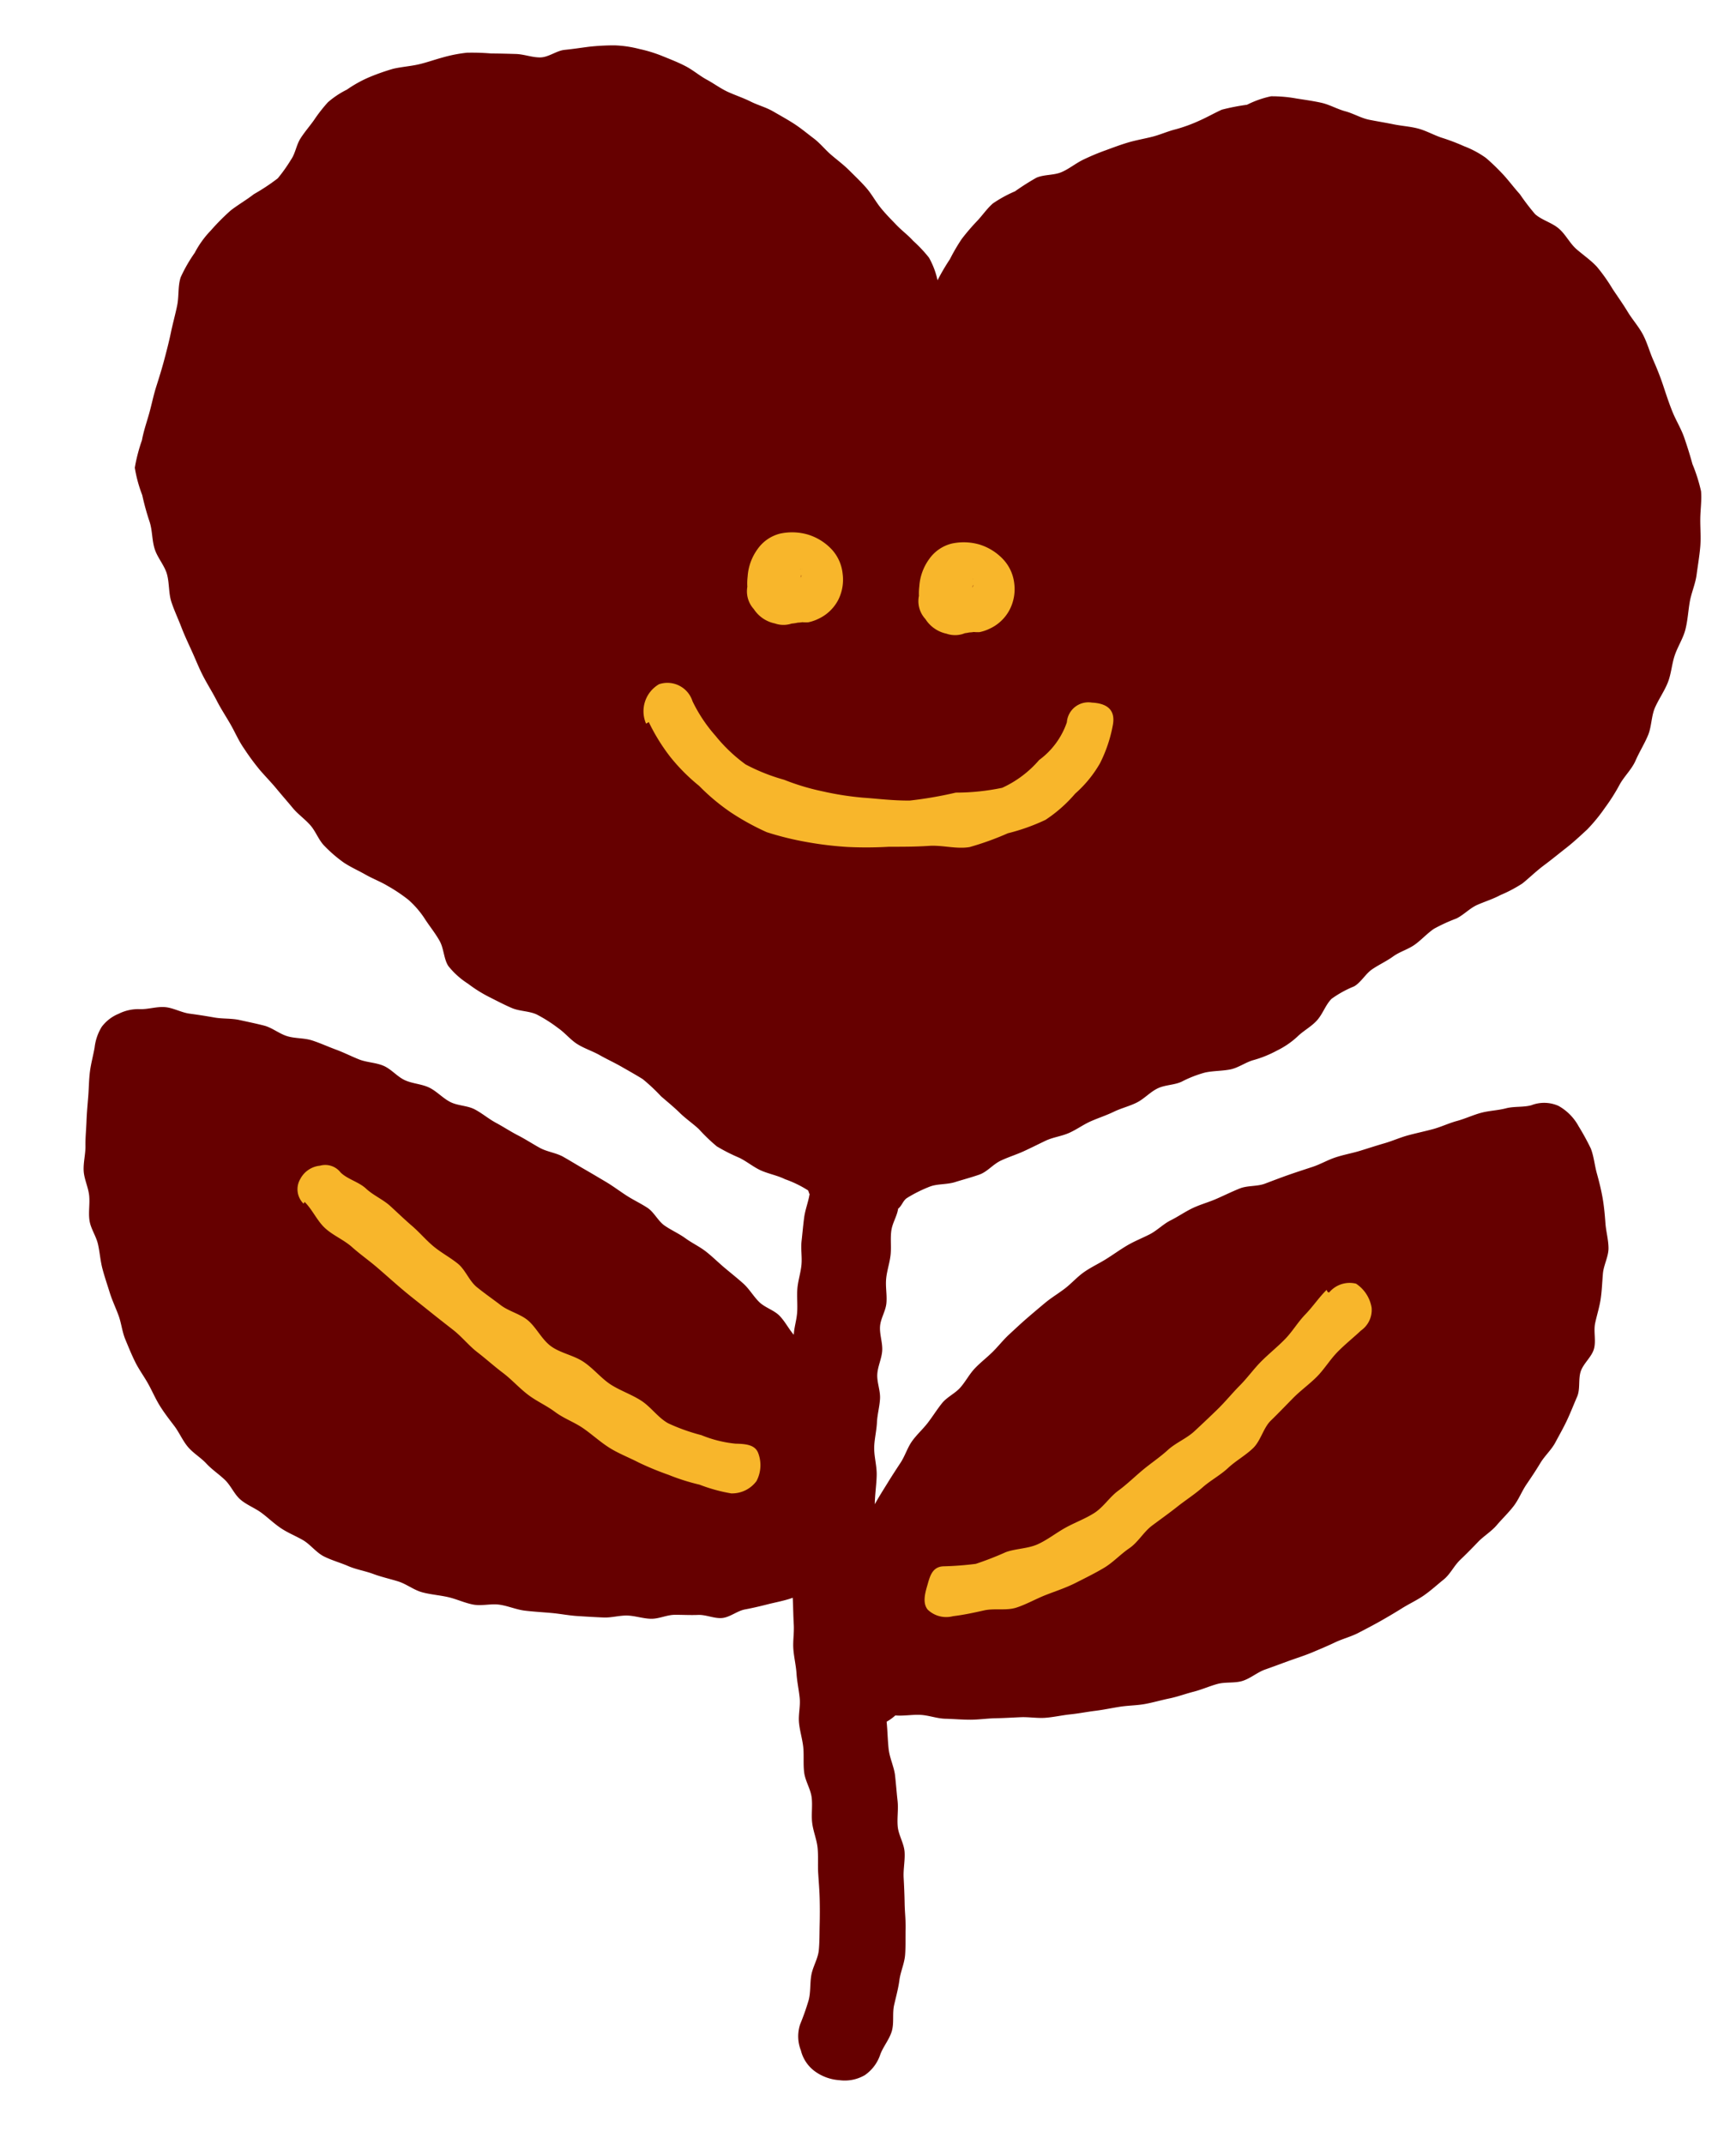 <svg xmlns="http://www.w3.org/2000/svg" width="32.972" height="40.719" viewBox="0 0 32.972 40.719">
  <g id="グループ_151" data-name="グループ 151" transform="matrix(0.996, 0.087, -0.087, 0.996, 3.336, 0)">
    <g id="グループ_20" data-name="グループ 20" transform="translate(0 0)">
      <path id="パス_27" data-name="パス 27" d="M29.68,6.773a3.119,3.119,0,0,0-.208-.5c-.061-.166-.128-.328-.2-.489s-.181-.305-.262-.463S28.86,5,28.789,4.836s-.147-.314-.23-.465-.143-.319-.237-.465-.224-.266-.327-.407-.214-.27-.323-.407A3.36,3.36,0,0,0,27.34,2.7c-.127-.116-.278-.2-.416-.3s-.231-.264-.373-.364-.329-.128-.469-.231a4.374,4.374,0,0,1-.321-.352c-.116-.108-.221-.226-.334-.331a3.972,3.972,0,0,0-.369-.3,1.828,1.828,0,0,0-.432-.185A3.968,3.968,0,0,0,24.175.51c-.153-.039-.3-.106-.452-.132S23.41.357,23.254.339,22.941.31,22.786.293,22.477.2,22.319.172s-.308-.1-.465-.121-.323-.029-.48-.04a2.61,2.61,0,0,0-.484,0,1.863,1.863,0,0,0-.441.2,4.127,4.127,0,0,0-.469.135c-.14.079-.273.172-.412.248a2.935,2.935,0,0,1-.43.2c-.148.051-.285.129-.429.179s-.3.091-.441.146-.284.124-.423.189a4.426,4.426,0,0,0-.41.216c-.136.082-.253.2-.392.272s-.325.069-.461.145a4.7,4.7,0,0,0-.38.291,2.438,2.438,0,0,0-.4.267c-.108.113-.181.249-.271.36a4.154,4.154,0,0,0-.26.364,3.593,3.593,0,0,0-.189.4,4.17,4.17,0,0,0-.2.421,1.524,1.524,0,0,0-.2-.415,2.629,2.629,0,0,0-.329-.293c-.1-.095-.229-.173-.344-.274s-.221-.189-.327-.3-.189-.241-.3-.348-.229-.2-.348-.3-.244-.176-.371-.267-.226-.2-.36-.284-.258-.171-.394-.243-.277-.134-.418-.2-.294-.091-.439-.148S10.763.881,10.615.83s-.285-.137-.43-.2S9.911.473,9.766.412s-.3-.106-.449-.152a2.7,2.7,0,0,0-.462-.1A2.153,2.153,0,0,0,8.377.133,4.457,4.457,0,0,0,7.906.2c-.153.033-.306.071-.46.1S7.154.466,7,.483,6.683.45,6.528.459s-.31.018-.464.031A4.434,4.434,0,0,0,5.6.516a2.692,2.692,0,0,0-.454.131C5,.7,4.851.77,4.7.818S4.383.892,4.23.942a4.285,4.285,0,0,0-.441.2,2.387,2.387,0,0,0-.4.271,1.686,1.686,0,0,0-.338.27,2.965,2.965,0,0,0-.236.364c-.072.123-.159.241-.225.369s-.071.29-.142.413a3.032,3.032,0,0,1-.221.377,3.9,3.9,0,0,1-.425.338c-.13.121-.278.224-.409.344a4.184,4.184,0,0,0-.344.412,1.834,1.834,0,0,0-.27.452,2.878,2.878,0,0,0-.225.485c-.041.171,0,.36-.02.537S.481,6.122.46,6.3s-.051.354-.081.527-.068.346-.107.52-.057.348-.09.522S.106,8.21.09,8.385A3.221,3.221,0,0,0,0,8.917a2.58,2.58,0,0,0,.186.506,4.874,4.874,0,0,0,.184.494c.069.162.074.352.145.515s.218.295.275.461.058.346.123.5.155.307.231.463.161.3.247.453.158.3.254.45.2.285.292.432.2.282.3.426.182.3.293.431a4.517,4.517,0,0,0,.346.392c.113.109.232.211.342.323s.224.22.333.331.251.191.364.3.181.267.3.367a2.635,2.635,0,0,0,.39.281c.138.076.292.128.436.194s.3.109.439.178a3.037,3.037,0,0,1,.415.229,1.756,1.756,0,0,1,.35.345c.1.127.218.248.309.384s.106.334.205.458a1.53,1.53,0,0,0,.4.3,2.592,2.592,0,0,0,.426.218c.148.059.3.123.448.171s.331.026.478.08a2.792,2.792,0,0,1,.429.223c.138.079.25.2.389.271s.3.107.44.171.292.118.432.183.288.131.423.2a3.563,3.563,0,0,1,.374.294c.129.094.26.182.38.281s.265.181.387.275a3.35,3.35,0,0,0,.372.3,3.5,3.5,0,0,0,.446.179c.152.059.289.157.436.206s.321.067.462.123a2.1,2.1,0,0,1,.452.172c.016.011.023.056.038.067-.01.151-.057.3-.064.452s-.006.3-.01.453.039.3.037.454-.039.3-.038.453.033.3.035.452-.031.275-.027.426c-.11-.109-.178-.225-.293-.329s-.293-.134-.413-.232-.21-.232-.334-.325-.253-.178-.38-.267-.246-.189-.376-.274-.278-.138-.411-.218-.282-.13-.416-.206-.222-.238-.359-.311-.284-.126-.422-.2-.269-.156-.409-.223-.28-.135-.42-.2-.28-.135-.421-.2-.318-.068-.464-.133-.286-.14-.433-.2-.288-.137-.435-.2-.279-.159-.426-.22-.328-.038-.477-.1-.272-.181-.421-.237-.322-.045-.473-.1-.273-.186-.425-.236-.324-.035-.476-.081-.3-.106-.455-.148-.3-.095-.46-.132-.324-.007-.48-.04-.3-.136-.455-.162-.316-.044-.474-.065-.321.008-.48-.006-.316-.025-.475-.032-.317-.083-.476-.083-.317.072-.476.08a.827.827,0,0,0-.391.122.759.759,0,0,0-.3.276.951.951,0,0,0-.1.4c-.013.157-.043.311-.049.469s.008.314.009.471,0,.314.008.471.005.315.021.471-.015.32.008.475.114.3.144.455.011.32.048.473.152.284.2.435.071.306.124.454.117.291.176.436.139.28.206.422.094.3.168.442.144.28.226.414.187.253.276.383.162.27.259.4.2.24.307.358.181.262.292.374.262.181.379.287.256.18.379.279.2.257.328.348.288.134.422.217.255.183.395.259.29.12.433.187.269.212.422.273.321.091.477.143.326.063.485.107.323.065.484.1.31.137.472.166.331.026.495.048.324.083.489.1.335-.05.5-.041.328.066.493.071.331,0,.5,0,.332.019.5.015.331-.008.5-.016c.149-.007.3-.068.446-.076s.3.032.451.022.293-.1.442-.114.3-.018.446-.037.312.046.458.019.273-.16.417-.2.283-.086.423-.135.327-.1.462-.165c.022.154.041.352.064.506s.008.313.033.466.076.3.1.456.07.3.1.456,0,.316.028.469.09.3.12.451.026.323.06.482.147.3.182.456.02.325.053.484.114.307.144.466.03.324.054.483.052.32.07.48.032.323.042.484.027.325.026.486-.085.32-.1.48.018.327-.01.486a4.734,4.734,0,0,1-.121.469.723.723,0,0,0,.057.49.7.7,0,0,0,.3.374.894.894,0,0,0,.477.127.759.759,0,0,0,.474-.137.769.769,0,0,0,.26-.421c.045-.157.148-.3.179-.459s-.022-.333,0-.494.052-.32.059-.482.068-.324.066-.487-.023-.326-.033-.488-.044-.323-.061-.485-.038-.323-.061-.484,0-.33-.025-.49-.141-.306-.171-.465-.014-.329-.046-.488-.058-.321-.09-.479-.132-.322-.165-.489-.051-.345-.083-.513a.9.9,0,0,0,.154-.133c.158,0,.315-.046.474-.052s.319.042.477.032.318-.009.476-.023.314-.052.472-.069.314-.04.472-.061.321-.005.477-.031.309-.076.465-.106.309-.075.464-.108.307-.08.461-.118.315-.051.468-.093.3-.1.454-.146.3-.116.446-.167.29-.131.438-.186.326-.039.472-.1.265-.188.409-.253.287-.134.429-.2.291-.127.43-.2.281-.148.417-.228.291-.133.425-.218.269-.171.4-.261.261-.183.387-.278.268-.176.39-.277.232-.222.349-.334.172-.276.281-.4.205-.24.306-.366.235-.22.329-.352.2-.251.287-.387.13-.294.209-.435.155-.279.225-.423.187-.267.25-.414.131-.295.186-.445.1-.306.151-.458-.011-.335.028-.49.183-.288.212-.444-.04-.331-.02-.489.056-.315.065-.474,0-.319,0-.478.077-.326.064-.484-.075-.316-.1-.473-.054-.318-.095-.472-.094-.307-.15-.457-.084-.315-.155-.459a4.681,4.681,0,0,0-.267-.4.977.977,0,0,0-.415-.353.671.671,0,0,0-.515.033c-.15.055-.324.046-.475.1s-.315.072-.465.127-.291.138-.441.193-.29.139-.44.194-.3.1-.454.156-.291.134-.441.192-.3.122-.445.181-.3.1-.451.164-.28.158-.427.221-.294.125-.44.191-.289.136-.433.205-.327.061-.469.133-.28.156-.421.233-.294.133-.432.213-.263.186-.4.27-.241.216-.375.3-.28.156-.411.25-.252.2-.379.295-.269.176-.392.28-.218.236-.337.344-.237.192-.346.3-.215.215-.321.324-.207.223-.31.336-.185.242-.284.358-.212.219-.307.338-.153.265-.244.388-.237.2-.323.33-.153.264-.235.392-.19.242-.267.373-.108.289-.18.423-.144.268-.21.4-.15.292-.21.431c-.015-.179,0-.38-.013-.56s-.086-.356-.094-.536c-.006-.152.018-.305.012-.457s.025-.305.019-.457-.087-.3-.092-.452.058-.306.054-.457-.078-.3-.081-.454.083-.3.082-.457-.046-.3-.045-.455.04-.3.044-.455-.032-.3-.026-.456.083-.283.093-.435c.069-.063.076-.164.158-.223a2.607,2.607,0,0,1,.411-.25c.137-.065.313-.062.466-.125s.294-.113.443-.18.242-.217.384-.3.277-.136.417-.215.265-.158.4-.237.294-.11.434-.188.255-.182.395-.258.28-.135.416-.216.285-.129.419-.212.231-.218.367-.3.309-.089.446-.168a2.216,2.216,0,0,1,.423-.21c.15-.048.313-.056.47-.1s.285-.165.435-.219a2.125,2.125,0,0,0,.419-.214,1.619,1.619,0,0,0,.368-.3c.1-.119.249-.212.347-.344s.135-.308.239-.43a2.033,2.033,0,0,1,.406-.272c.126-.09.194-.257.315-.355s.256-.174.374-.276.273-.158.391-.26.211-.228.332-.328a3.2,3.2,0,0,1,.409-.233c.134-.08.237-.218.376-.294s.286-.135.418-.222a2.633,2.633,0,0,0,.4-.258c.128-.124.244-.26.377-.378s.262-.245.391-.365.252-.257.37-.387a3.268,3.268,0,0,0,.3-.441,3.615,3.615,0,0,0,.242-.47c.075-.162.2-.3.258-.472s.141-.332.194-.5.029-.369.086-.535.149-.323.2-.492.045-.353.086-.524.13-.333.159-.506.023-.353.037-.528.077-.351.085-.529.023-.357.023-.535-.033-.357-.046-.534S29.71,6.946,29.68,6.773Z" fill="#600"/>
    </g>
    <g id="グループ_21" data-name="グループ 21" transform="translate(16.815 22.324)">
      <path id="パス_28" data-name="パス 28" d="M7.1.179c-.131.152-.23.336-.363.5s-.216.347-.347.506-.279.3-.409.455-.234.334-.365.491-.245.327-.378.482-.269.307-.406.459-.333.248-.473.4-.3.279-.442.42-.278.3-.43.433-.254.336-.415.46-.354.214-.522.327-.323.261-.5.36-.4.115-.587.2a6.062,6.062,0,0,1-.551.272,5.921,5.921,0,0,1-.608.1C.1,6.07.067,6.245.037,6.4s-.079.361.039.488a.508.508,0,0,0,.491.084c.2-.042.388-.1.579-.161s.421-.028.606-.106.359-.2.537-.288.371-.17.543-.277.348-.213.512-.331.291-.286.448-.414.243-.332.394-.467.3-.261.447-.4.307-.261.446-.407.314-.258.449-.408.31-.266.442-.418.16-.4.289-.549.258-.31.386-.465.286-.289.414-.443.22-.344.348-.5.28-.3.41-.446A.477.477,0,0,0,7.98.443.679.679,0,0,0,7.646.014a.507.507,0,0,0-.492.207C7.121.239,7.1.179,7.1.179Z" transform="translate(0)" fill="#f8b62b"/>
    </g>
    <g id="グループ_22" data-name="グループ 22" transform="translate(4.268 21.793)">
      <path id="パス_29" data-name="パス 29" d="M.159.736c.16.131.265.334.429.461s.377.191.543.315.347.228.515.349.334.246.5.364.344.231.517.347.346.228.52.341.32.27.495.382.341.238.517.348.32.249.5.365.372.177.551.288.383.161.564.265.344.231.528.325.387.151.575.229a5.655,5.655,0,0,0,.587.184,3.975,3.975,0,0,0,.6.134,3.119,3.119,0,0,0,.613.113.577.577,0,0,0,.46-.276.647.647,0,0,0-.015-.533c-.07-.143-.229-.154-.442-.139a2.3,2.3,0,0,1-.663-.105,3.646,3.646,0,0,1-.644-.168c-.2-.087-.354-.279-.546-.382s-.417-.157-.606-.256S5.9,3.409,5.7,3.3s-.448-.125-.64-.241-.315-.346-.5-.465c-.159-.1-.362-.129-.521-.23s-.322-.194-.479-.3-.245-.31-.4-.414-.331-.178-.486-.285-.288-.242-.44-.351-.3-.229-.446-.341S1.45.5,1.3.383.936.238.791.119a.368.368,0,0,0-.4-.094.474.474,0,0,0-.35.281.384.384,0,0,0,.1.464C.142.776.159.736.159.736Z" transform="translate(0 0)" fill="#f8b62b"/>
    </g>
    <g id="グループ_23" data-name="グループ 23" transform="translate(10.027 11.78)">
      <path id="パス_30" data-name="パス 30" d="M.12,1.1a3.664,3.664,0,0,0,.465.624,3.583,3.583,0,0,0,.593.5,4.011,4.011,0,0,0,.637.446,4.769,4.769,0,0,0,.72.319,5.747,5.747,0,0,0,.778.121,6.615,6.615,0,0,0,.782.025,7.412,7.412,0,0,0,.776-.072c.249-.022.5-.043.756-.083S6.153,3,6.4,2.935a5.507,5.507,0,0,0,.7-.324,3.807,3.807,0,0,0,.69-.316,2.68,2.68,0,0,0,.519-.546,2.268,2.268,0,0,0,.419-.615A2.672,2.672,0,0,0,8.907.4C8.943.075,8.733-.01,8.476,0a.41.41,0,0,0-.443.414,1.482,1.482,0,0,1-.462.759,2.047,2.047,0,0,1-.653.587,4.309,4.309,0,0,1-.871.168,7.52,7.52,0,0,1-.856.226c-.322.031-.628.018-.883.023a5.686,5.686,0,0,1-.775-.052,4.454,4.454,0,0,1-.758-.157,3.618,3.618,0,0,1-.752-.226,2.994,2.994,0,0,1-.617-.492A2.879,2.879,0,0,1,.914.635.5.5,0,0,0,.251.368a.594.594,0,0,0-.181.764C.075,1.138.12,1.1.12,1.1Z" transform="translate(0 0)" fill="#f8b62b"/>
    </g>
    <g id="グループ_24" data-name="グループ 24" transform="translate(11.778 9.049)">
      <path id="パス_31" data-name="パス 31" d="M.856.807C.795.794.8.8.87.832A.188.188,0,0,1,1,.966C1,.977,1,.989,1,1,1,.975.982.951.983.926S1.022.808,1.01.793C1.054.845.864.979.838,1,.888.991.89.984.852.991s-.03.018.021.015c.1.01-.039-.028.021-.015C.937,1,.854.955.914,1.01a.154.154,0,0,1-.068-.1C.841.883.851.767.836.818A.327.327,0,0,1,.867.74.247.247,0,0,1,1.024.682.524.524,0,0,0,.863.717C.829.726.791.731.757.743.669.775.764.79.8.786c.01.006.023-.01.033,0a.406.406,0,0,1-.07-.06.52.52,0,0,0-.694.19.5.5,0,0,0,.191.67.876.876,0,0,0,.766.118.665.665,0,0,0,.126-.028l-.086.011a.866.866,0,0,0,.154-.006.817.817,0,0,0,.19-.084.807.807,0,0,0,.34-.383A.852.852,0,0,0,1.792.7a.8.8,0,0,0-.25-.442A1.038,1.038,0,0,0,1.072.021a1.077,1.077,0,0,0-.53.028.742.742,0,0,0-.4.331A.994.994,0,0,0,0,.915a1.071,1.071,0,0,0,.13.547.628.628,0,0,0,.463.295.49.49,0,0,0,.594-.343C1.241,1.18,1.132.837.858.8Z" transform="translate(0 0)" fill="#f8b62b"/>
    </g>
    <g id="グループ_25" data-name="グループ 25" transform="translate(15.043 8.954)">
      <path id="パス_32" data-name="パス 32" d="M.856.808C.795.794.8.8.871.832A.188.188,0,0,1,1,.966C1,.977,1,.989,1,1,1,.975.982.951.983.926S1.022.808,1.01.793C1.054.845.864.979.838,1,.888.991.89.984.852.991s-.03.018.021.015c.1.01-.039-.028.021-.015C.937,1,.854.956.914,1.01a.154.154,0,0,1-.068-.1C.841.883.851.767.836.818A.3.3,0,0,1,.867.74.248.248,0,0,1,1.024.682.525.525,0,0,0,.863.717C.829.726.791.731.757.743.669.775.764.79.8.787c.01.006.023-.01.033,0a.414.414,0,0,1-.07-.06A.52.52,0,0,0,.065.913a.5.5,0,0,0,.191.67.876.876,0,0,0,.766.118.666.666,0,0,0,.125-.028l-.086.011a.851.851,0,0,0,.154-.006.817.817,0,0,0,.19-.084.807.807,0,0,0,.34-.383A.851.851,0,0,0,1.792.7.8.8,0,0,0,1.543.262,1.039,1.039,0,0,0,1.072.021,1.077,1.077,0,0,0,.541.049a.743.743,0,0,0-.4.331A.994.994,0,0,0,0,.915a1.07,1.07,0,0,0,.13.547.628.628,0,0,0,.463.3.491.491,0,0,0,.594-.343C1.241,1.18,1.132.837.858.8Z" transform="translate(0 0)" fill="#f8b62b"/>
    </g>
  </g>
</svg>

